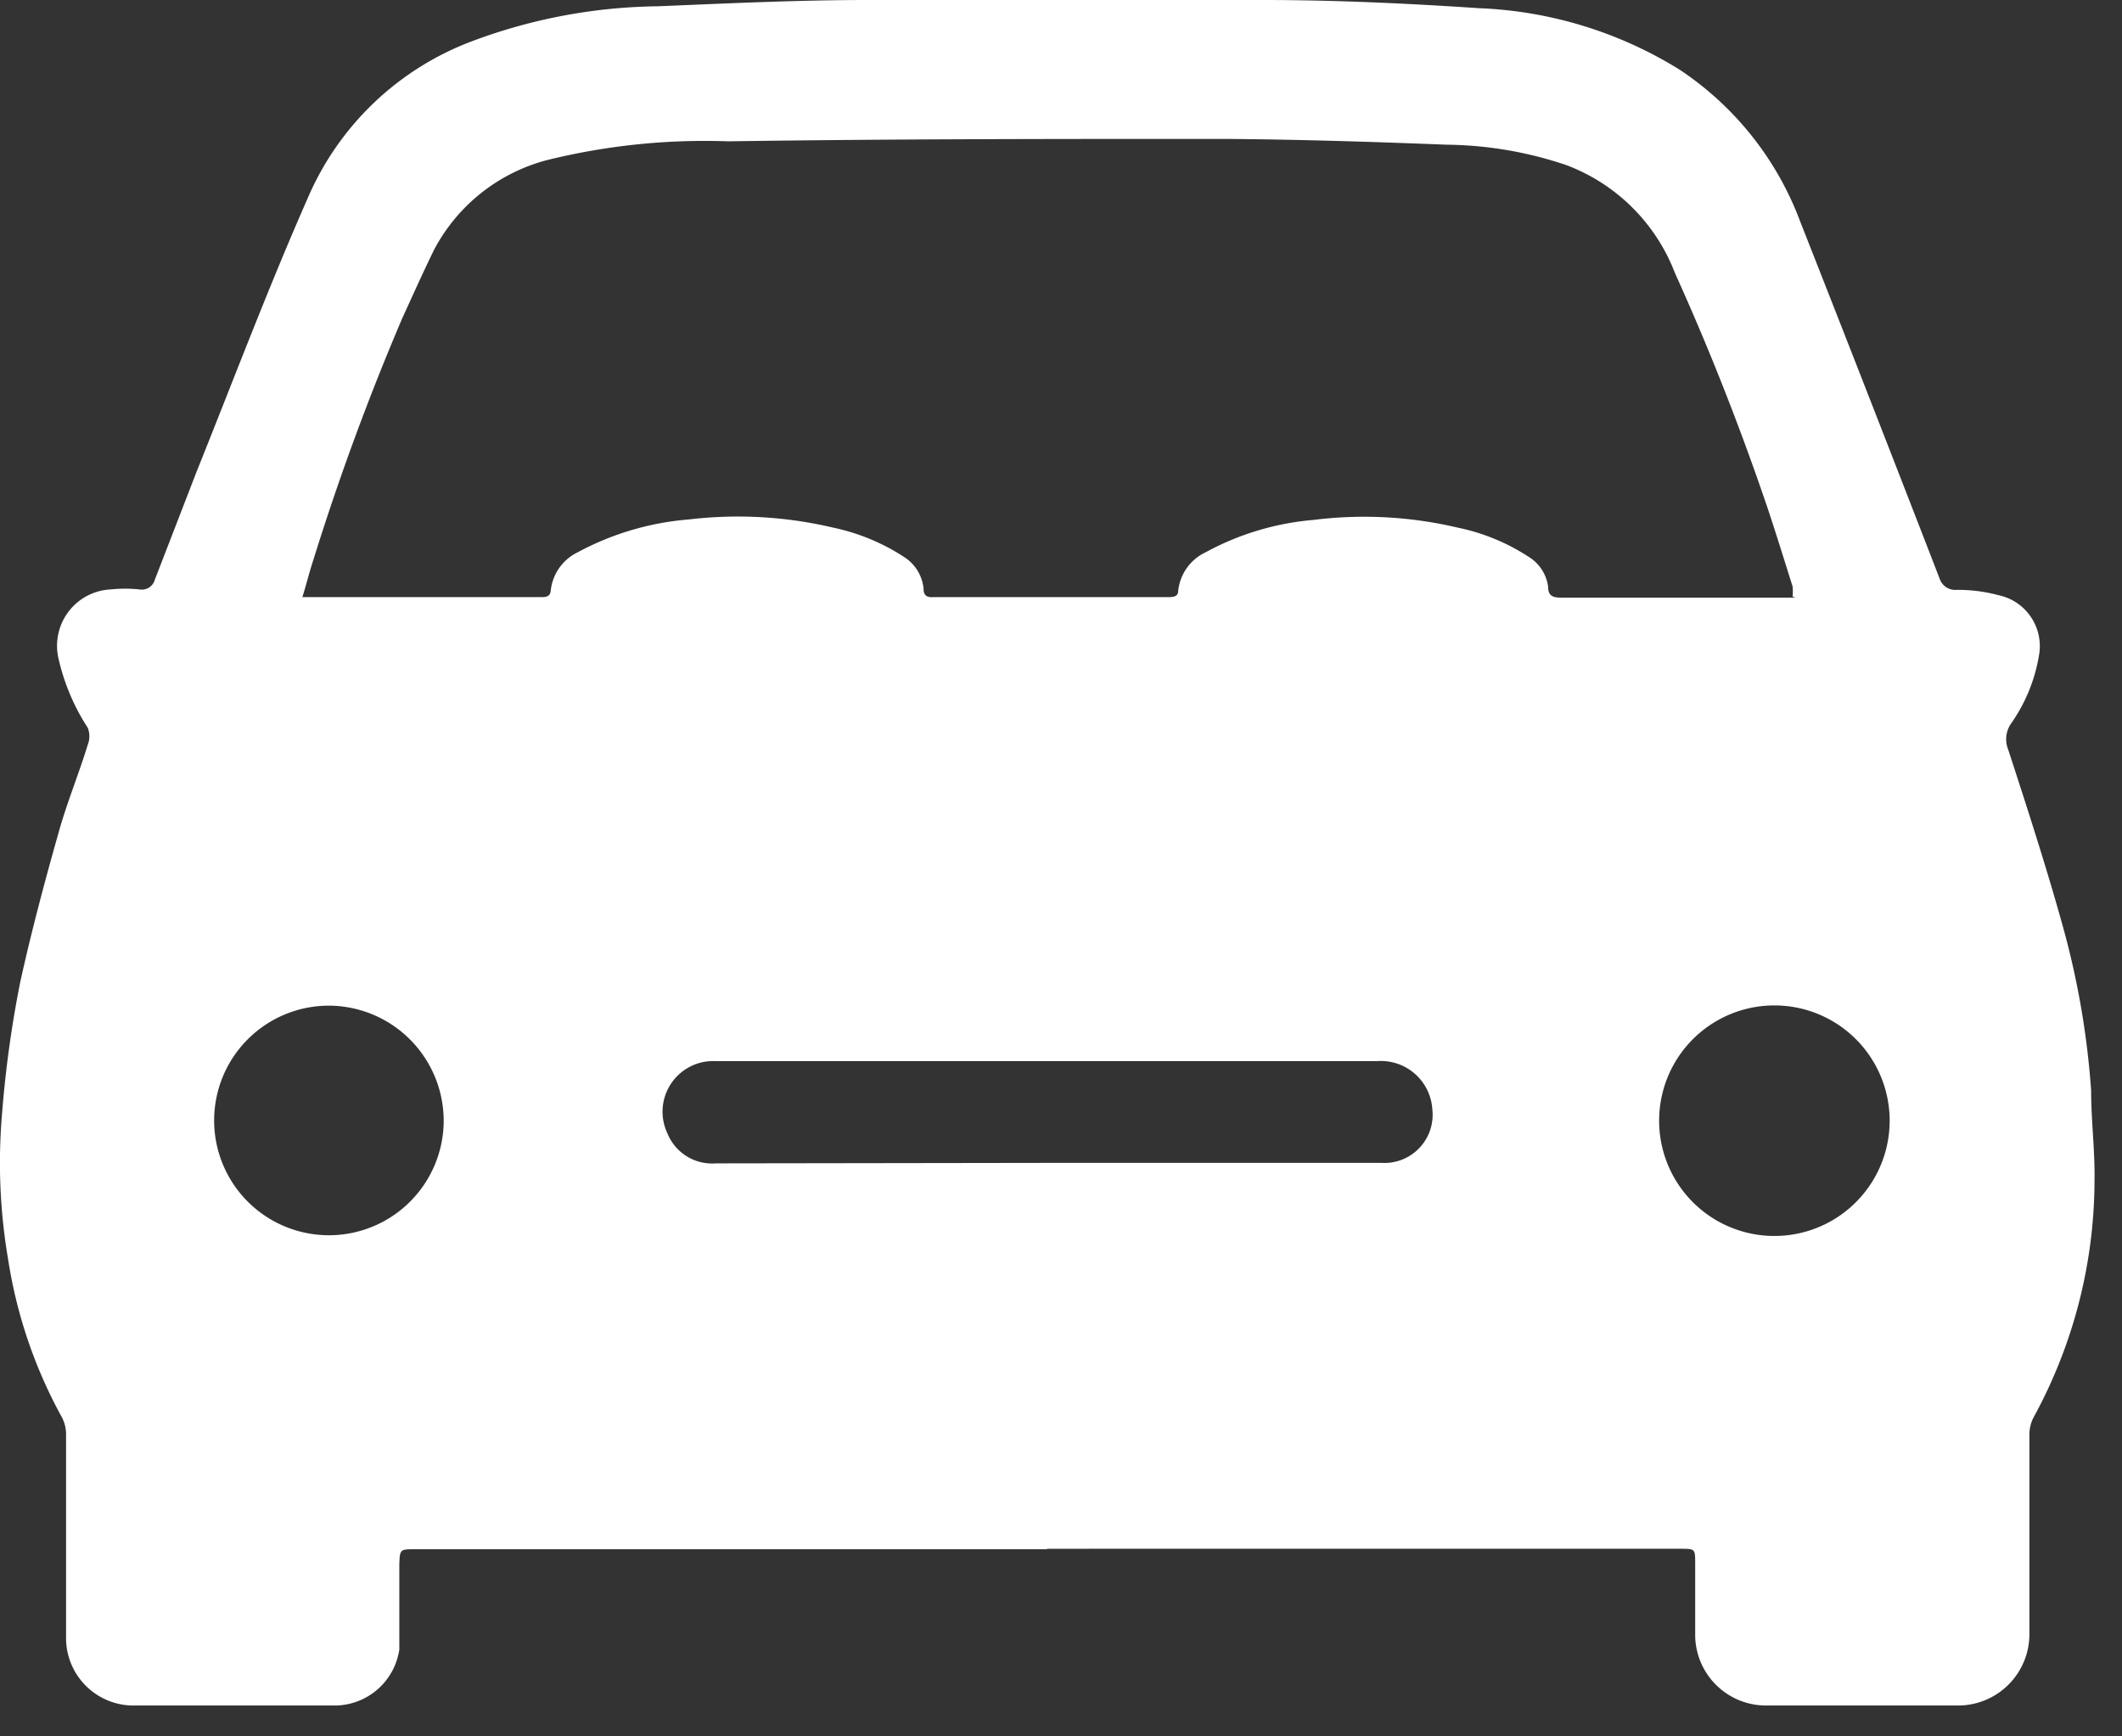 <?xml version="1.0" ?>
<svg xmlns="http://www.w3.org/2000/svg" width="44" height="36" viewBox="0 0 44 36">
  <rect x="0" y="0" width="44" height="36" fill="#333333" stroke="none"/>
  <path d="M21.71 32.12H8.61c-0.32 0-0.32 0-0.33 0.33 v1.75a1.36 1.36 0 0 1-1.31 1.16H2.73A1.4 1.4 0 0 1 1.37 34v-4.24a0.77 0.77 0 0 0-0.1-0.4 9.91 9.91 0 0 1-1.1-3.24 11.92 11.92 0 0 1-0.13-3 23.18 23.18 0 0 1 0.38-2.76c0.22-1 0.5-2.06 0.79 -3.08 0.17 -0.62 0.42 -1.22 0.61 -1.84a0.48 0.48 0 0 0 0-0.35 4.43 4.43 0 0 1-0.61-1.45 1.17 1.17 0 0 1 1.09-1.42c0.196-0.02 0.394 -0.02 0.59 0a0.28 0.28 0 0 0 0.32-0.2l0.87-2.25c0.76-1.89 1.48-3.8 2.3-5.66A6 6 0 0 1 9.8 0.85 a11.32 11.32 0 0 1 3.85-0.72C15.1 0.07 16.55 0 18 0h8.18c1.5 0 3 0.07 4.49 0.17 a8.51 8.51 0 0 1 4.15 1.27 6.51 6.51 0 0 1 2.51 3.16c0.967 2.453 1.93 4.92 2.89 7.4a0.34 0.34 0 0 0 0.34 0.23 3.22 3.22 0 0 1 0.88 0.11 c0.568 0.12 0.939 0.668 0.84 1.24A3.42 3.42 0 0 1 41.7 15a0.57 0.57 0 0 0-0.06 0.54 c0.41 1.26 0.82 2.52 1.17 3.8a17.19 17.19 0 0 1 0.55 3.27c0 0.62 0.08 1.24 0.07 1.86a10.28 10.28 0 0 1-1.26 4.91 0.77 0.77 0 0 0-0.09 0.36 v4.16a1.48 1.48 0 0 1-1.47 1.46h-4a1.47 1.47 0 0 1-1.46-1.43v-1.51c0-0.31 0-0.31-0.31-0.31H21.71v0.01zm15.46-19.75a1.18 1.18 0 0 0 0-0.21c-0.17-0.54-0.34-1.09-0.52-1.63-0.56-1.65-1.2-3.28-1.92-4.87a3.87 3.87 0 0 0-2.26-2.24A8 8 0 0 0 30 3c-1.54-0.06-3.09-0.11-4.64-0.12-3.42 0-6.84 0-10.26 0.05 a13.63 13.63 0 0 0-3.76 0.39 A3.71 3.71 0 0 0 9 5.18c-0.23 0.47 -0.44 0.94 -0.66 1.42a52.52 52.52 0 0 0-1.84 5c-0.08 0.24 -0.14 0.49 -0.23 0.78 h4.94c0.1 0 0.2 0 0.21-0.14a1 1 0 0 1 0.56-0.79 5.83 5.83 0 0 1 2.3-0.68 8.62 8.62 0 0 1 3 0.17 4.32 4.32 0 0 1 1.47 0.61 0.88 0.88 0 0 1 0.4 0.65 c0 0.15 0.07 0.19 0.21 0.18h4.85c0.1 0 0.22 0 0.22-0.13a1 1 0 0 1 0.57-0.8 5.66 5.66 0 0 1 2.23-0.67 8.47 8.47 0 0 1 3 0.16 4.25 4.25 0 0 1 1.46 0.6 0.86 0.86 0 0 1 0.41 0.62 c0 0.18 0.08 0.23 0.26 0.23h4.87l-0.06-0.02zM21.73 24.11h6.92A1 1 0 0 0 29.7 23a1.07 1.07 0 0 0-1.15-1H14.84a1.05 1.05 0 0 0-1 1.5 1 1 0 0 0 1 0.62l6.89-0.01zm14.91-3.26a2.39 2.39 0 1 0 0.309 4.77 2.39 2.39 0 0 0-0.309-4.77zm-29.81 0a2.38 2.38 0 1 0 2.37 2.42 2.39 2.39 0 0 0-2.37-2.42z" fill="#FFF"/>
</svg>
